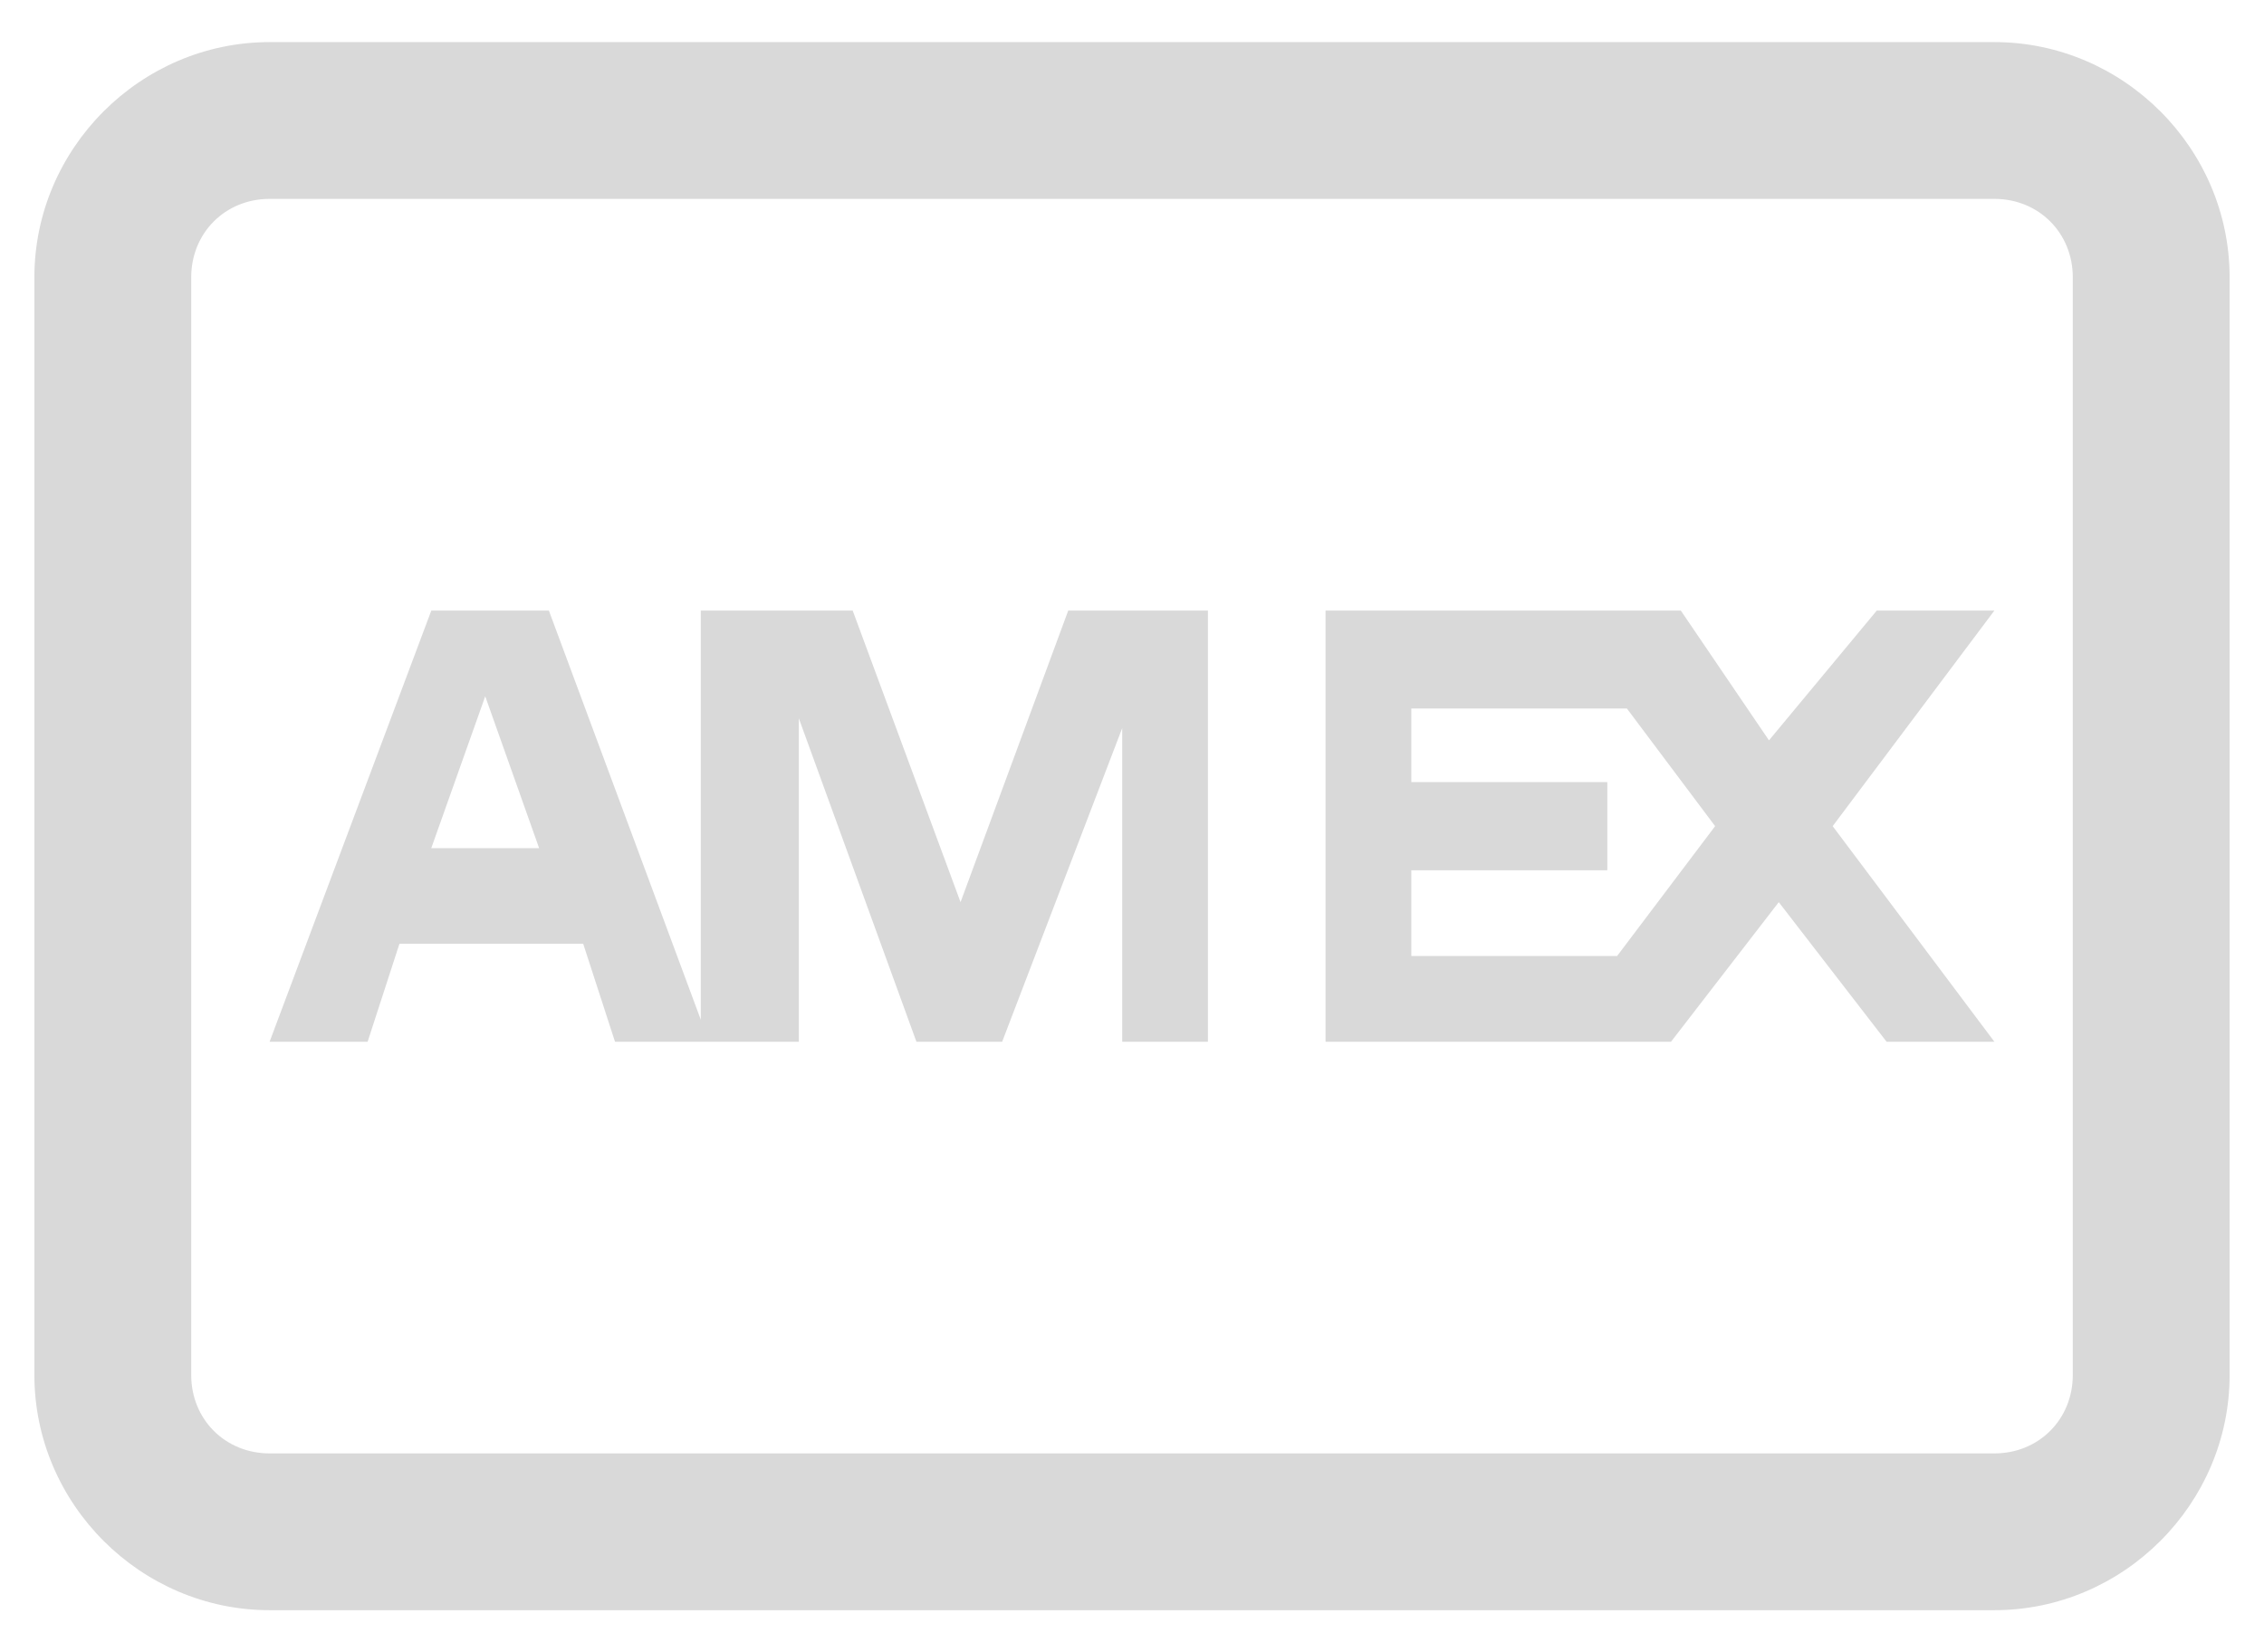 <svg width="37" height="27" viewBox="0 0 37 27" fill="none" xmlns="http://www.w3.org/2000/svg">
<path d="M4.406 0.688C2.299 0.688 0.562 2.424 0.562 4.531V22.469C0.562 24.576 2.299 26.312 4.406 26.312H32.594C34.701 26.312 36.438 24.576 36.438 22.469V4.531C36.438 2.424 34.701 0.688 32.594 0.688H4.406ZM4.406 3.25H32.594C33.319 3.25 33.875 3.806 33.875 4.531V22.469C33.875 23.194 33.319 23.75 32.594 23.75H4.406C3.681 23.75 3.125 23.194 3.125 22.469V4.531C3.125 3.806 3.681 3.25 4.406 3.25ZM7.049 9.977L4.406 17.023H6.008L6.528 15.422H9.531L10.051 17.023H13.055V11.738L14.977 17.023H16.378L18.34 11.898V17.023H19.741V9.977H17.458L15.698 14.742L13.935 9.977H11.453V16.663L8.97 9.977H7.049ZM21.663 9.977V17.023H27.309L29.07 14.742L30.832 17.023H32.594L29.951 13.5L32.594 9.977H30.672L28.91 12.098L27.469 9.977H21.663ZM7.93 11.378L8.811 13.86H7.048L7.93 11.378ZM23.065 11.578H26.588L28.03 13.5L26.428 15.622H23.065V14.221H26.268V12.78H23.065V11.578Z" fill="#D9D9D9"/>
</svg>
